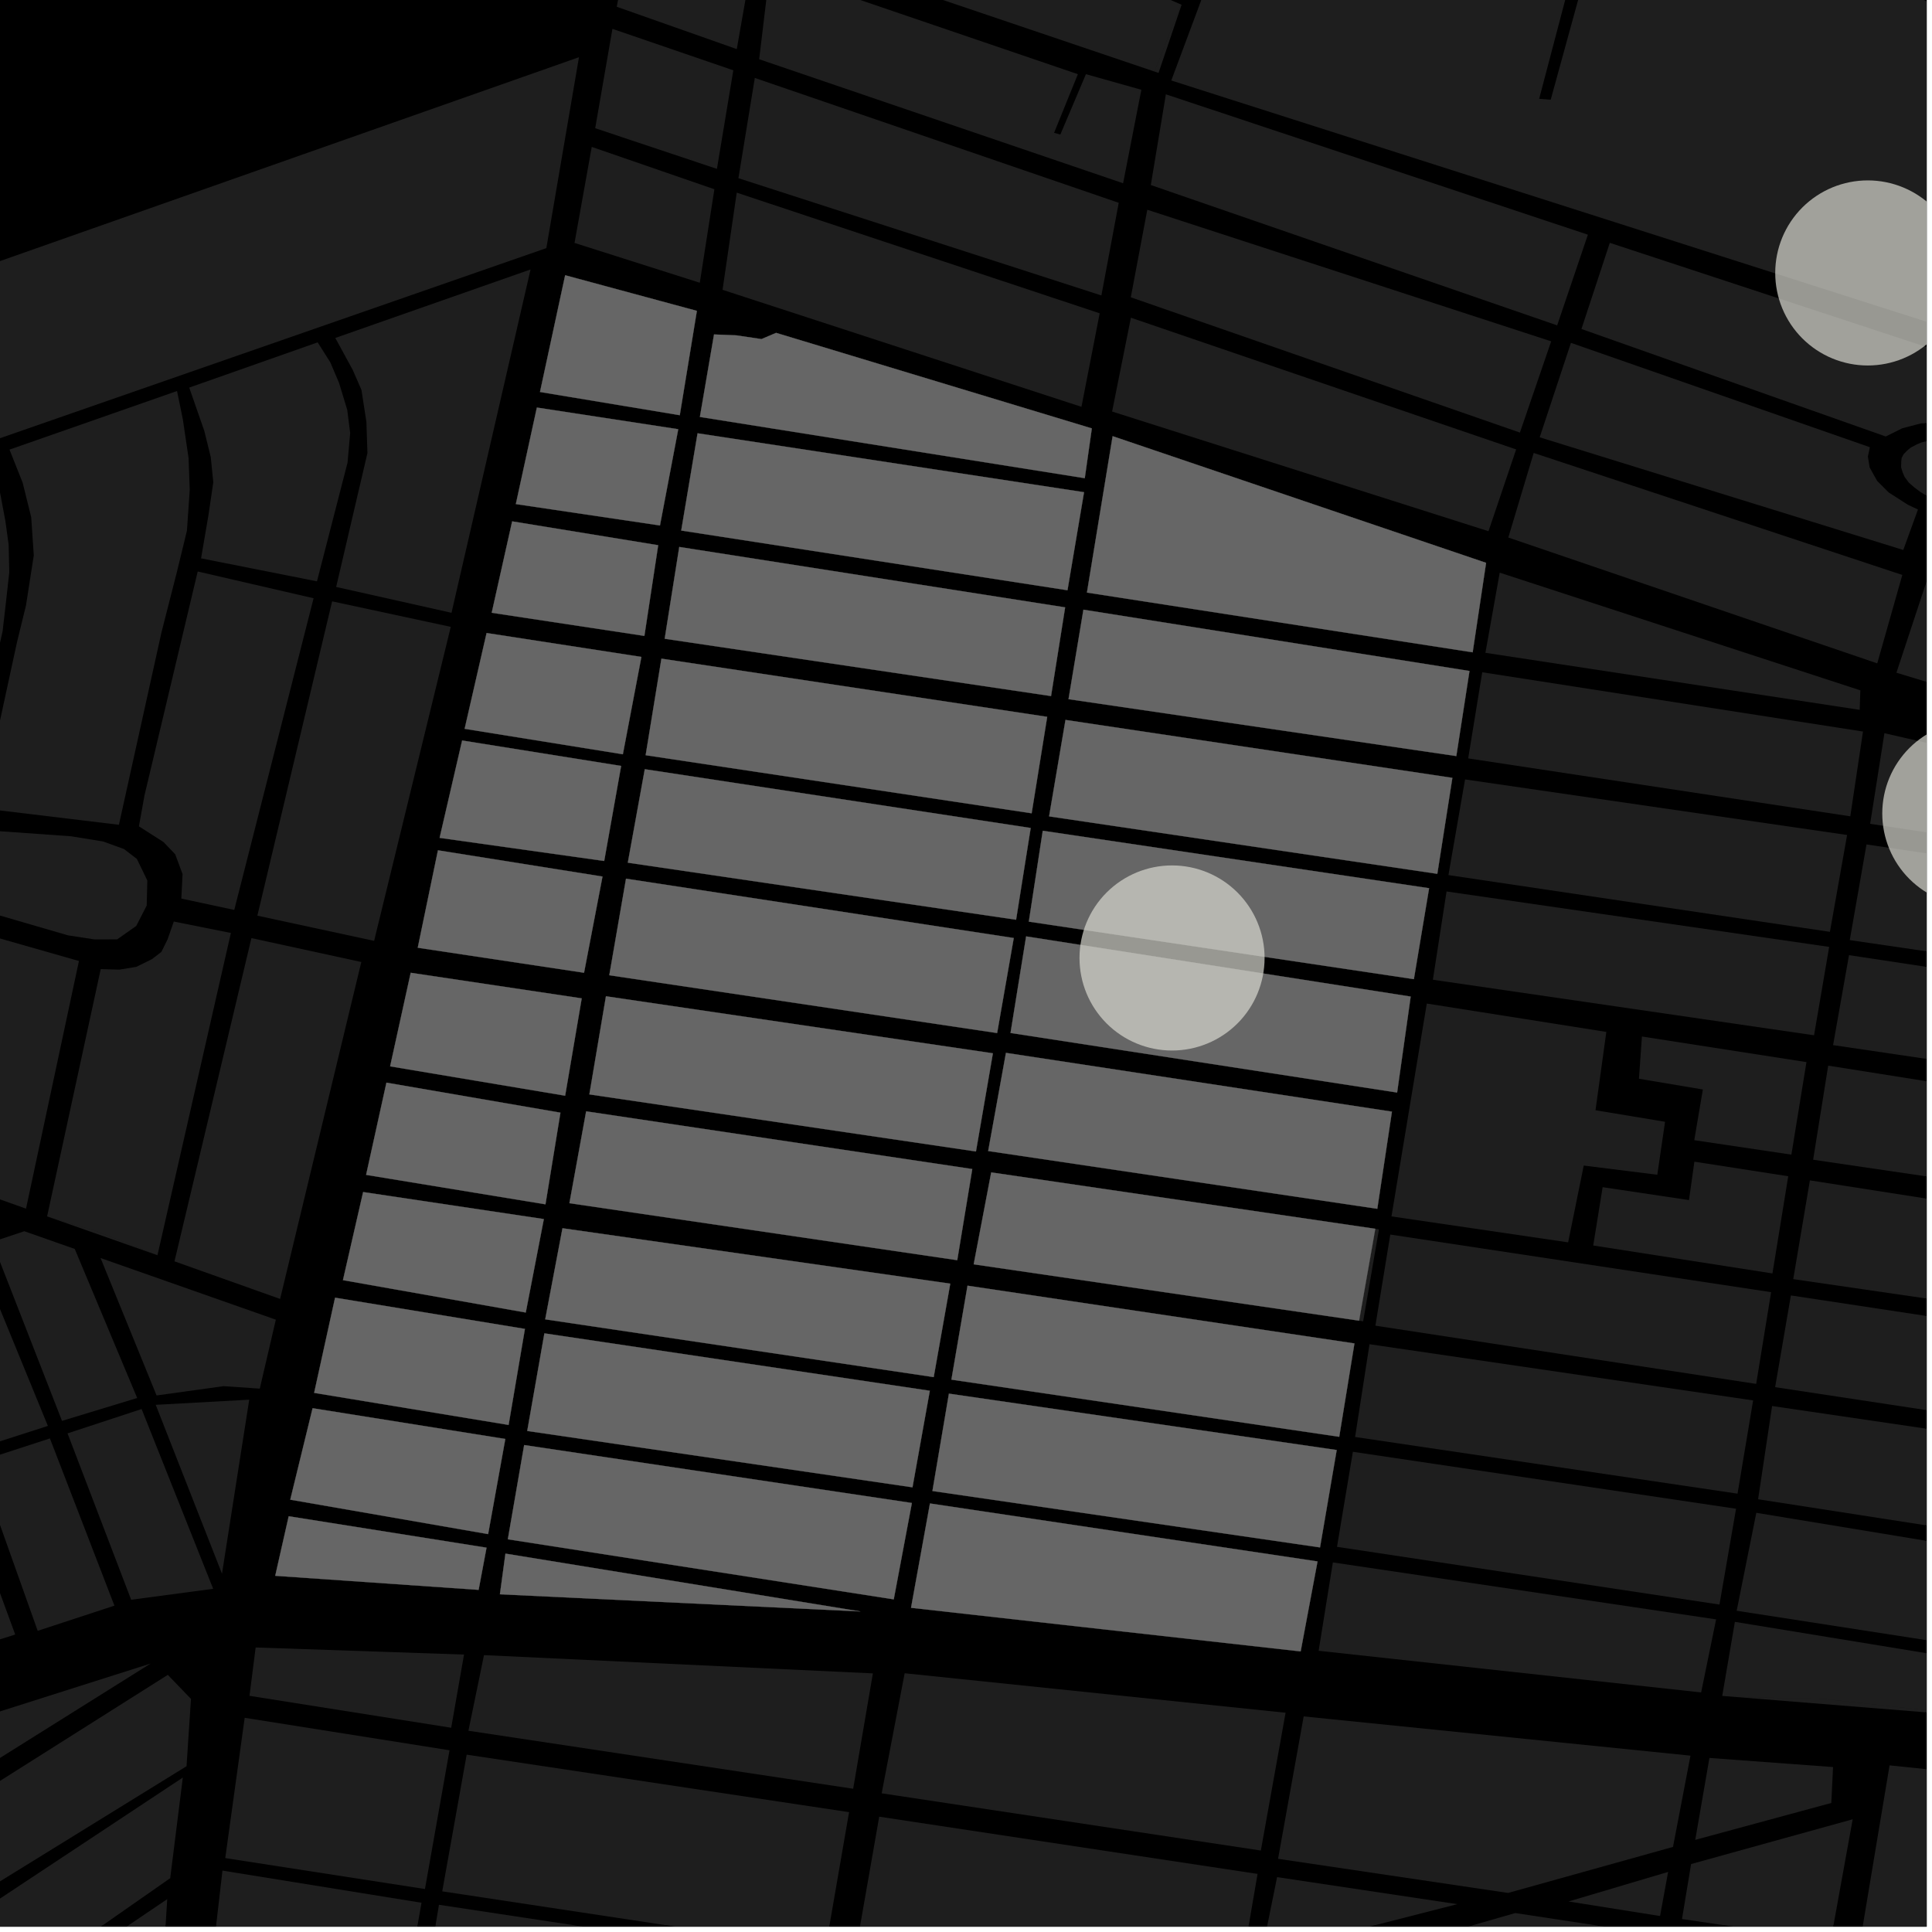 <?xml version="1.0" encoding="UTF-8"?>
<svg xmlns="http://www.w3.org/2000/svg" xmlns:xlink="http://www.w3.org/1999/xlink" width="361pt" height="361pt" viewBox="0 0 361 361" version="1.1">
<defs>
<clipPath id="clip1">
  <path d="M 7 354 L 32 354 L 32 360 L 7 360 Z M 7 354 "/>
</clipPath>
<clipPath id="clip2">
  <path d="M 0 332 L 35 332 L 35 360 L 0 360 Z M 0 332 "/>
</clipPath>
<clipPath id="clip3">
  <path d="M 0 343 L 2 343 L 2 360 L 0 360 Z M 0 343 "/>
</clipPath>
<clipPath id="clip4">
  <path d="M 179 0 L 360 0 L 360 62 L 179 62 Z M 179 0 "/>
</clipPath>
<clipPath id="clip5">
  <path d="M 354 108 L 360 108 L 360 148 L 354 148 Z M 354 108 "/>
</clipPath>
<clipPath id="clip6">
  <path d="M 295 45 L 360 45 L 360 82 L 295 82 Z M 295 45 "/>
</clipPath>
<clipPath id="clip7">
  <path d="M 218 0 L 360 0 L 360 69 L 218 69 Z M 218 0 "/>
</clipPath>
<clipPath id="clip8">
  <path d="M 355 82 L 360 82 L 360 96 L 355 96 Z M 355 82 "/>
</clipPath>
<clipPath id="clip9">
  <path d="M 38 349 L 79 349 L 79 360 L 38 360 Z M 38 349 "/>
</clipPath>
<clipPath id="clip10">
  <path d="M 77 355 L 154 355 L 154 360 L 77 360 Z M 77 355 "/>
</clipPath>
<clipPath id="clip11">
  <path d="M 233 357 L 310 357 L 310 360 L 233 360 Z M 233 357 "/>
</clipPath>
<clipPath id="clip12">
  <path d="M 235 350 L 273 350 L 273 360 L 235 360 Z M 235 350 "/>
</clipPath>
<clipPath id="clip13">
  <path d="M 159 339 L 235 339 L 235 360 L 159 360 Z M 159 339 "/>
</clipPath>
<clipPath id="clip14">
  <path d="M 82 327 L 159 327 L 159 360 L 82 360 Z M 82 327 "/>
</clipPath>
<clipPath id="clip15">
  <path d="M 347 329 L 360 329 L 360 360 L 347 360 Z M 347 329 "/>
</clipPath>
<clipPath id="clip16">
  <path d="M 314 339 L 347 339 L 347 360 L 314 360 Z M 314 339 "/>
</clipPath>
<clipPath id="clip17">
  <path d="M 324 317 L 360 317 L 360 322 L 324 322 Z M 324 317 "/>
</clipPath>
<clipPath id="clip18">
  <path d="M 335 220 L 360 220 L 360 244 L 335 244 Z M 335 220 "/>
</clipPath>
<clipPath id="clip19">
  <path d="M 342 178 L 360 178 L 360 206 L 342 206 Z M 342 178 "/>
</clipPath>
<clipPath id="clip20">
  <path d="M 345 157 L 360 157 L 360 187 L 345 187 Z M 345 157 "/>
</clipPath>
<clipPath id="clip21">
  <path d="M 349 137 L 360 137 L 360 165 L 349 165 Z M 349 137 "/>
</clipPath>
<clipPath id="clip22">
  <path d="M 321 303 L 360 303 L 360 322 L 321 322 Z M 321 303 "/>
</clipPath>
<clipPath id="clip23">
  <path d="M 324 282 L 360 282 L 360 313 L 324 313 Z M 324 282 "/>
</clipPath>
<clipPath id="clip24">
  <path d="M 328 262 L 360 262 L 360 292 L 328 292 Z M 328 262 "/>
</clipPath>
<clipPath id="clip25">
  <path d="M 331 242 L 360 242 L 360 271 L 331 271 Z M 331 242 "/>
</clipPath>
<clipPath id="clip26">
  <path d="M 338 199 L 360 199 L 360 222 L 338 222 Z M 338 199 "/>
</clipPath>
<clipPath id="clip27">
  <path d="M 351 134 L 360 134 L 360 170 L 351 170 Z M 351 134 "/>
</clipPath>
<clipPath id="clip28">
  <path d="M 331 33 L 360 33 L 360 69 L 331 69 Z M 331 33 "/>
</clipPath>
</defs>
<g id="surface679">
<path style="fill-rule:nonzero;fill:rgb(0%,0%,0%);fill-opacity:1;stroke-width:0.03;stroke-linecap:square;stroke-linejoin:miter;stroke:rgb(0%,0%,0%);stroke-opacity:1;stroke-miterlimit:10;" d="M 0 178 L 360 178 L 360 -182 L 0 -182 Z M 0 178 " transform="matrix(1,0,0,1,0,182)"/>
<g clip-path="url(#clip1)" clip-rule="nonzero">
<path style=" stroke:none;fill-rule:nonzero;fill:rgb(39.999%,39.999%,39.999%);fill-opacity:0.3;" d="M 7.117 371.172 L 31.246 354.859 L 30.145 372.863 L 15.637 382.809 Z M 7.117 371.172 "/>
</g>
<g clip-path="url(#clip2)" clip-rule="nonzero">
<path style=" stroke:none;fill-rule:nonzero;fill:rgb(39.999%,39.999%,39.999%);fill-opacity:0.3;" d="M -3.223 356.887 L 34.16 332.141 L 31.805 350.941 L 5.859 369.055 Z M -3.223 356.887 "/>
</g>
<path style=" stroke:none;fill-rule:nonzero;fill:rgb(39.999%,39.999%,39.999%);fill-opacity:0.3;" d="M -13.977 341.602 L 31.355 312.953 L 35.684 317.445 L 34.855 330.023 L -4.898 354.562 Z M -13.977 341.602 "/>
<g clip-path="url(#clip3)" clip-rule="nonzero">
<path style=" stroke:none;fill-rule:nonzero;fill:rgb(39.999%,39.999%,39.999%);fill-opacity:0.3;" d="M -44.242 361.043 L -18.16 343.988 L -8.387 357.555 L -23.586 367.77 L -23.137 368.43 L -22.328 369.621 L -6.848 359.805 L 1.395 371.441 L -20.082 385.367 L -36.414 381.551 Z M -44.242 361.043 "/>
</g>
<path style=" stroke:none;fill-rule:nonzero;fill:rgb(39.999%,39.999%,39.999%);fill-opacity:0.3;" d="M -53.668 336.84 L 28.145 310.836 L -45.5 356.996 Z M -53.668 336.84 "/>
<path style=" stroke:none;fill-rule:nonzero;fill:rgb(39.999%,39.999%,39.999%);fill-opacity:0.3;" d="M 108.184 10.688 L 102.086 46.363 L 60.082 60.977 L -133.594 128.359 L -138.645 116.957 L -140.395 111.297 L -141.75 106.707 L -141.691 102.996 L -140.402 99.969 L -138.734 98.402 L -136.43 96.836 L 46.887 32.273 Z M 108.184 10.688 "/>
<path style=" stroke:none;fill-rule:nonzero;fill:rgb(39.999%,39.999%,39.999%);fill-opacity:0.3;" d="M 62.059 112.363 L 84.227 117.129 L 69.906 175.805 L 48.09 171.094 Z M 62.059 112.363 "/>
<path style=" stroke:none;fill-rule:nonzero;fill:rgb(39.999%,39.999%,39.999%);fill-opacity:0.3;" d="M -36.344 152.734 L 13.281 156.262 L 19.258 157.23 L 23.164 158.645 L 25.578 160.492 L 27.527 164.52 L 27.414 169.199 L 25.457 173.016 L 21.895 175.523 L 17.672 175.535 L 12.707 174.773 L -13.371 167.188 L -37.605 159.051 Z M -36.344 152.734 "/>
<path style=" stroke:none;fill-rule:nonzero;fill:rgb(39.999%,39.999%,39.999%);fill-opacity:0.3;" d="M 36.941 106.785 L 58.594 111.785 L 43.773 170.023 L 33.883 167.902 L 34.113 163.328 L 32.738 159.625 L 30.555 157.34 L 25.957 154.406 L 26.996 148.633 Z M 36.941 106.785 "/>
<path style=" stroke:none;fill-rule:nonzero;fill:rgb(39.999%,39.999%,39.999%);fill-opacity:0.3;" d="M 62.652 63.148 L 99.137 50.348 L 84.367 114.504 L 62.812 109.672 L 68.656 84.656 L 68.461 78.812 L 67.535 72.848 L 65.902 69.109 Z M 62.652 63.148 "/>
<path style=" stroke:none;fill-rule:nonzero;fill:rgb(39.999%,39.999%,39.999%);fill-opacity:0.3;" d="M 35.359 72.422 L 59.355 63.969 L 61.723 67.707 L 63.359 71.566 L 64.887 76.594 L 65.43 80.918 L 64.945 86.418 L 59.227 108.625 L 37.57 104.328 L 38.961 96.199 L 39.855 90.113 L 39.387 85.434 L 38.176 80.52 Z M 35.359 72.422 "/>
<path style=" stroke:none;fill-rule:nonzero;fill:rgb(39.999%,39.999%,39.999%);fill-opacity:0.3;" d="M 1.777 84.012 L 33.078 73.062 L 34.16 78.324 L 35.234 85.578 L 35.453 91.547 L 34.93 99.156 L 33.051 106.879 L 30.168 118.18 L 22.219 154.113 L -3.707 150.988 L 0.113 134.137 L 3.16 120.062 L 4.855 113.125 L 6.312 103.781 L 5.832 96.645 L 4.238 90.211 Z M 1.777 84.012 "/>
<path style=" stroke:none;fill-rule:nonzero;fill:rgb(39.999%,39.999%,39.999%);fill-opacity:0.3;" d="M -32.121 95.645 L -14.695 89.652 L -2.199 85.305 L -0.094 91.504 L 1.008 97.352 L 1.617 101.797 L 1.734 106.945 L 1.109 112.562 L 0.488 117.945 L -0.891 124.09 L -3.352 134.801 L -7.816 151.23 L -33.488 148.574 L -30.277 135.363 L -27.688 124.652 L -26.082 117.98 L -25.582 110.141 L -27.188 105.582 L -29.406 100.086 Z M -32.121 95.645 "/>
<path style=" stroke:none;fill-rule:nonzero;fill:rgb(39.999%,39.999%,39.999%);fill-opacity:0.3;" d="M 46.98 175.289 L 67.512 179.754 L 52.34 242.711 L 46.773 240.73 L 32.602 235.684 Z M 46.98 175.289 "/>
<path style=" stroke:none;fill-rule:nonzero;fill:rgb(39.999%,39.999%,39.999%);fill-opacity:0.3;" d="M 18.82 181.082 L 22.309 181.18 L 25.473 180.66 L 28.414 179.207 L 30.156 177.863 L 31.316 175.516 L 32.477 172.191 L 43.141 174.328 L 29.426 234.523 L 18.18 230.105 L 8.895 227.32 L 8.801 227.289 Z M 18.82 181.082 "/>
<path style=" stroke:none;fill-rule:nonzero;fill:rgb(39.999%,39.999%,39.999%);fill-opacity:0.3;" d="M -9.527 172.641 L 14.75 179.566 L 4.863 225.84 L 0.398 224.254 L -6.461 221.461 L -19.348 216.773 Z M -9.527 172.641 "/>
<path style=" stroke:none;fill-rule:nonzero;fill:rgb(39.999%,39.999%,39.999%);fill-opacity:0.3;" d="M 186.328 -114.953 L 254.691 -100.281 L 249.016 -84.648 L 237.875 -92.363 L 237.344 -94.066 L 240.676 -99.969 L 239.988 -100.336 L 239.449 -100.621 L 235.695 -93.801 L 235.957 -92.359 L 237.316 -91.445 L 248.309 -82.941 L 235.188 -38.723 L 228.613 -40.66 L 228.551 -40.027 L 228.484 -39.363 L 234.516 -37.426 L 233.309 -33.664 L 219.879 -37.805 L 219.617 -37.105 L 219.344 -36.371 L 232.227 -32.363 L 231.387 -30.148 L 218.977 -34.371 L 218.598 -33.328 L 218.203 -32.254 L 231.039 -28.102 L 221.57 -1.262 L 188.332 -16.125 L 202.758 -21.539 L 205.441 -20.629 L 207.969 -19.66 L 209.383 -26.043 L 210.637 -31.707 L 199.285 -26.16 L 177.324 -20.289 L 175.715 -13.746 L 179.383 -12.777 L 184.371 -14.867 L 220.664 0.832 L 215.723 13.371 L 128.488 -16.145 L 136.219 -40.734 L 135.203 -40.918 L 134.188 -41.098 L 126.605 -16.496 L 120.328 -18.273 L 132.211 -61.215 L 137.074 -60.57 L 140.539 -60.902 L 146.773 -61.73 L 152.125 -63.867 L 155.574 -65.508 L 159.875 -68.129 L 163.309 -70.746 L 168.273 -74.832 L 172.195 -78.91 L 175.996 -85.008 L 179.918 -93.734 L 181.348 -98.496 Z M 186.328 -114.953 "/>
<g clip-path="url(#clip4)" clip-rule="nonzero">
<path style=" stroke:none;fill-rule:nonzero;fill:rgb(39.999%,39.999%,39.999%);fill-opacity:0.3;" d="M 399.547 -92.562 L 397.902 -94.945 L 360.465 -81.93 L 263.059 -103.508 L 263.25 -125.102 L 261.133 -134.32 L 245.758 -165.43 L 233.77 -186.41 L 220.285 -209.523 L 214.711 -217.762 L 209.785 -223.891 L 203.141 -230.84 L 199.496 -234.105 L 179.059 -249.461 L 404.098 -199.723 L 501.168 61.266 L 319.938 -30.23 L 412.949 -62.984 L 413.535 -65.438 L 414.113 -67.855 L 414.402 -69.059 L 418.328 -77.992 L 418.934 -85.133 L 417.383 -85.52 L 415.828 -85.906 Z M 399.547 -92.562 "/>
</g>
<path style=" stroke:none;fill-rule:nonzero;fill:rgb(39.999%,39.999%,39.999%);fill-opacity:0.3;" d="M 220.664 0.832 L 220.785 0.883 L 216.477 13.625 L 215.723 13.371 Z M 220.664 0.832 "/>
<g clip-path="url(#clip5)" clip-rule="nonzero">
<path style=" stroke:none;fill-rule:nonzero;fill:rgb(39.999%,39.999%,39.999%);fill-opacity:0.3;" d="M 359.965 108.695 L 430.227 130.738 L 424.66 147.051 L 354.352 125.699 Z M 359.965 108.695 "/>
</g>
<path style=" stroke:none;fill-rule:nonzero;fill:rgb(39.999%,39.999%,39.999%);fill-opacity:0.3;" d="M 286.574 84.633 L 355.453 107.43 L 350.77 123.953 L 281.832 100.438 Z M 286.574 84.633 "/>
<path style=" stroke:none;fill-rule:nonzero;fill:rgb(39.999%,39.999%,39.999%);fill-opacity:0.3;" d="M 293.535 64.062 L 349.391 83.562 L 349.02 85.305 L 349.348 87.344 L 350.754 89.863 L 352.918 92.023 L 356.473 94.305 L 358.379 95.203 L 355.633 102.766 L 287.695 81.711 Z M 293.535 64.062 "/>
<path style=" stroke:none;fill-rule:nonzero;fill:rgb(39.999%,39.999%,39.999%);fill-opacity:0.3;" d="M 211.312 59.367 L 283.297 83.977 L 278.129 99.258 L 207.801 76.895 Z M 211.312 59.367 "/>
<path style=" stroke:none;fill-rule:nonzero;fill:rgb(39.999%,39.999%,39.999%);fill-opacity:0.3;" d="M 214.375 39.191 L 289.844 63.781 L 284 80.828 L 211.293 55.551 Z M 214.375 39.191 "/>
<g clip-path="url(#clip6)" clip-rule="nonzero">
<path style=" stroke:none;fill-rule:nonzero;fill:rgb(39.999%,39.999%,39.999%);fill-opacity:0.3;" d="M 300.797 45.375 L 370.23 68.219 L 367.055 79.352 L 364.023 78.984 L 358.984 79.102 L 355.453 80.023 L 352.355 81.559 L 295.496 61.473 Z M 300.797 45.375 "/>
</g>
<path style=" stroke:none;fill-rule:nonzero;fill:rgb(39.999%,39.999%,39.999%);fill-opacity:0.3;" d="M 217.848 17.625 L 296.703 43.852 L 290.961 60.797 L 215.031 34.574 Z M 217.848 17.625 "/>
<g clip-path="url(#clip7)" clip-rule="nonzero">
<path style=" stroke:none;fill-rule:nonzero;fill:rgb(39.999%,39.999%,39.999%);fill-opacity:0.3;" d="M 293.473 -3.855 L 287.598 18.461 L 289.754 18.633 L 296.602 -6.277 L 308.469 -4.059 L 308.555 -4.824 L 308.641 -5.594 L 296.77 -8.156 L 302.02 -28.113 L 457.164 47.809 L 450.434 68.773 L 375.82 45.898 L 369.805 63.258 L 218.859 15.039 L 229.91 -14.617 L 274.402 -3.855 L 274.711 -4.859 L 275.43 -4.66 Z M 293.473 -3.855 "/>
</g>
<g clip-path="url(#clip8)" clip-rule="nonzero">
<path style=" stroke:none;fill-rule:nonzero;fill:rgb(39.999%,39.999%,39.999%);fill-opacity:0.3;" d="M 361.828 82.227 L 362.867 82.148 L 363.906 82.109 L 365.305 82.223 L 366.508 82.375 L 367.828 82.602 L 369.27 82.941 L 370.91 83.508 L 372.633 84.266 L 374.156 85.176 L 375.441 86.082 L 376.645 87.145 L 377.328 88.129 L 377.934 89.148 L 378.055 90.23 L 378.059 91.309 L 377.43 92.391 L 376.738 93.23 L 375.602 94.07 L 373.707 94.793 L 371.934 95.094 L 369.973 95.215 L 367.629 95.035 L 365.93 94.879 L 363.77 94.273 L 362.09 93.703 L 360.406 92.871 L 358.883 91.961 L 357.719 91.094 L 356.676 90.184 L 355.91 89.16 L 355.508 88.25 L 355.223 87.305 L 355.258 86.207 L 355.332 85.562 L 355.688 84.879 L 356.125 84.426 L 356.562 84.008 L 357.039 83.629 L 358.117 83.059 L 358.992 82.68 L 360.031 82.414 L 360.871 82.262 Z M 361.828 82.227 "/>
</g>
<g clip-path="url(#clip9)" clip-rule="nonzero">
<path style=" stroke:none;fill-rule:nonzero;fill:rgb(39.999%,39.999%,39.999%);fill-opacity:0.3;" d="M 41.566 349.527 L 78.762 355.535 L 74.164 381.539 L 38.57 375.559 Z M 41.566 349.527 "/>
</g>
<g clip-path="url(#clip10)" clip-rule="nonzero">
<path style=" stroke:none;fill-rule:nonzero;fill:rgb(39.999%,39.999%,39.999%);fill-opacity:0.3;" d="M 82.02 355.914 L 153.641 366.754 L 149.723 390.312 L 141.574 391.738 L 77.695 382.051 Z M 82.02 355.914 "/>
</g>
<path style=" stroke:none;fill-rule:nonzero;fill:rgb(39.999%,39.999%,39.999%);fill-opacity:0.3;" d="M 45.719 320.977 L 83.996 327.043 L 79.406 352.969 L 42.09 347.188 Z M 45.719 320.977 "/>
<g clip-path="url(#clip11)" clip-rule="nonzero">
<path style=" stroke:none;fill-rule:nonzero;fill:rgb(39.999%,39.999%,39.999%);fill-opacity:0.3;" d="M 283.137 357.457 L 309.914 361.539 L 305.281 387.422 L 233.84 376.457 L 234.926 371.305 Z M 283.137 357.457 "/>
</g>
<path style=" stroke:none;fill-rule:nonzero;fill:rgb(39.999%,39.999%,39.999%);fill-opacity:0.3;" d="M 293.086 355.297 L 311.695 349.773 L 310.184 358.016 Z M 293.086 355.297 "/>
<g clip-path="url(#clip12)" clip-rule="nonzero">
<path style=" stroke:none;fill-rule:nonzero;fill:rgb(39.999%,39.999%,39.999%);fill-opacity:0.3;" d="M 238.629 350.746 L 272.297 355.797 L 235.707 365.168 Z M 238.629 350.746 "/>
</g>
<path style=" stroke:none;fill-rule:nonzero;fill:rgb(39.999%,39.999%,39.999%);fill-opacity:0.3;" d="M 243.598 320.715 L 315.871 328.047 L 312.605 345.102 L 281.789 353.703 L 238.809 347.324 Z M 243.598 320.715 "/>
<g clip-path="url(#clip13)" clip-rule="nonzero">
<path style=" stroke:none;fill-rule:nonzero;fill:rgb(39.999%,39.999%,39.999%);fill-opacity:0.3;" d="M 164.285 339.453 L 234.98 350.145 L 232.207 366.289 L 210.883 373.008 L 159.844 364.797 Z M 164.285 339.453 "/>
</g>
<path style=" stroke:none;fill-rule:nonzero;fill:rgb(39.999%,39.999%,39.999%);fill-opacity:0.3;" d="M 169.039 312.652 L 240.215 320.031 L 235.594 345.777 L 164.742 335.086 Z M 169.039 312.652 "/>
<g clip-path="url(#clip14)" clip-rule="nonzero">
<path style=" stroke:none;fill-rule:nonzero;fill:rgb(39.999%,39.999%,39.999%);fill-opacity:0.3;" d="M 87.199 327.863 L 158.652 338.605 L 154.215 364.238 L 82.633 353.402 Z M 87.199 327.863 "/>
</g>
<path style=" stroke:none;fill-rule:nonzero;fill:rgb(39.999%,39.999%,39.999%);fill-opacity:0.3;" d="M 47.77 307.836 L 86.703 309.16 L 84.309 322.836 L 46.617 316.871 Z M 47.77 307.836 "/>
<path style=" stroke:none;fill-rule:nonzero;fill:rgb(39.999%,39.999%,39.999%);fill-opacity:0.3;" d="M 90.434 309.266 L 163.102 312.676 L 159.418 334.234 L 87.527 323.395 Z M 90.434 309.266 "/>
<g clip-path="url(#clip15)" clip-rule="nonzero">
<path style=" stroke:none;fill-rule:nonzero;fill:rgb(39.999%,39.999%,39.999%);fill-opacity:0.3;" d="M 353.07 329.863 L 369.566 331.574 L 369.211 340.887 L 389.426 343.812 L 385.184 369.41 L 347.434 363.652 Z M 353.07 329.863 "/>
</g>
<g clip-path="url(#clip16)" clip-rule="nonzero">
<path style=" stroke:none;fill-rule:nonzero;fill:rgb(39.999%,39.999%,39.999%);fill-opacity:0.3;" d="M 315.988 348.301 L 346.18 339.938 L 342.062 362.668 L 314.285 358.578 Z M 315.988 348.301 "/>
</g>
<path style=" stroke:none;fill-rule:nonzero;fill:rgb(39.999%,39.999%,39.999%);fill-opacity:0.3;" d="M 319.41 328.477 L 342.512 330.18 L 342.184 336.887 L 316.762 343.785 Z M 319.41 328.477 "/>
<g clip-path="url(#clip17)" clip-rule="nonzero">
<path style=" stroke:none;fill-rule:nonzero;fill:rgb(39.999%,39.999%,39.999%);fill-opacity:0.3;" d="M 373.973 321.094 L 324.492 317.102 L 340.711 317.441 Z M 373.973 321.094 "/>
</g>
<path style=" stroke:none;fill-rule:nonzero;fill:rgb(39.999%,39.999%,39.999%);fill-opacity:0.3;" d="M -1.453 232.062 L 4.551 230.059 L 13.969 233.371 L 25.633 261.219 L 11.586 265.496 Z M -1.453 232.062 "/>
<path style=" stroke:none;fill-rule:nonzero;fill:rgb(39.999%,39.999%,39.999%);fill-opacity:0.3;" d="M -67.16 293.102 L -8.52 274.422 L 2.844 305.422 L -55.07 323.52 Z M -67.16 293.102 "/>
<path style=" stroke:none;fill-rule:nonzero;fill:rgb(39.999%,39.999%,39.999%);fill-opacity:0.3;" d="M -18.586 237.242 L -4.746 233.004 L 8.949 266.438 L -5.219 270.988 Z M -18.586 237.242 "/>
<path style=" stroke:none;fill-rule:nonzero;fill:rgb(39.999%,39.999%,39.999%);fill-opacity:0.3;" d="M 18.789 235.066 L 51.543 246.586 L 48.539 259.469 L 41.781 259.008 L 29.258 260.746 Z M 18.789 235.066 "/>
<path style=" stroke:none;fill-rule:nonzero;fill:rgb(39.999%,39.999%,39.999%);fill-opacity:0.3;" d="M 29.098 262.496 L 46.57 261.535 L 41.48 294.055 Z M 29.098 262.496 "/>
<path style=" stroke:none;fill-rule:nonzero;fill:rgb(39.999%,39.999%,39.999%);fill-opacity:0.3;" d="M 12.621 267.832 L 26.461 263.281 L 39.832 296.871 L 24.508 298.922 Z M 12.621 267.832 "/>
<path style=" stroke:none;fill-rule:nonzero;fill:rgb(39.999%,39.999%,39.999%);fill-opacity:0.3;" d="M -4.184 273.168 L 9.328 268.773 L 21.379 300.02 L 7.043 304.727 Z M -4.184 273.168 "/>
<path style=" stroke:none;fill-rule:nonzero;fill:rgb(39.999%,39.999%,39.999%);fill-opacity:0.3;" d="M 52.34 242.711 L 52.336 242.711 L 46.773 240.73 Z M 52.34 242.711 "/>
<path style=" stroke:none;fill-rule:nonzero;fill:rgb(39.999%,39.999%,39.999%);fill-opacity:0.3;" d="M 29.426 234.523 L 29.422 234.543 L 8.895 227.32 L 18.18 230.105 Z M 29.426 234.523 "/>
<path style=" stroke:none;fill-rule:nonzero;fill:rgb(39.999%,39.999%,39.999%);fill-opacity:0.3;" d="M 0.398 224.254 L -19.441 217.203 L -19.348 216.773 L -6.461 221.461 Z M 0.398 224.254 "/>
<path style=" stroke:none;fill-rule:nonzero;fill:rgb(39.999%,39.999%,39.999%);fill-opacity:0.3;" d="M 67.852 222.738 L 101.617 227.789 L 98.238 245.25 L 64.082 239.199 Z M 67.852 222.738 "/>
<path style=" stroke:none;fill-rule:nonzero;fill:rgb(39.999%,39.999%,39.999%);fill-opacity:0.3;" d="M 105.102 229.5 L 177.559 239.855 L 174.465 257.316 L 101.875 246.523 Z M 105.102 229.5 "/>
<path style=" stroke:none;fill-rule:nonzero;fill:rgb(39.999%,39.999%,39.999%);fill-opacity:0.3;" d="M 185.211 219.066 L 256.977 229.605 L 253.949 246.77 L 181.938 236.242 Z M 185.211 219.066 "/>
<path style=" stroke:none;fill-rule:nonzero;fill:rgb(39.999%,39.999%,39.999%);fill-opacity:0.3;" d="M 113.223 186.156 L 185.523 196.812 L 182.359 215.156 L 110.125 204.492 Z M 113.223 186.156 "/>
<path style=" stroke:none;fill-rule:nonzero;fill:rgb(39.999%,39.999%,39.999%);fill-opacity:0.3;" d="M 76.742 181.766 L 108.695 186.547 L 105.598 204.738 L 72.898 199.25 Z M 76.742 181.766 "/>
<path style=" stroke:none;fill-rule:nonzero;fill:rgb(39.999%,39.999%,39.999%);fill-opacity:0.3;" d="M 191.734 174.969 L 263.59 186.211 L 261.055 204.145 L 188.82 193.012 Z M 191.734 174.969 "/>
<path style=" stroke:none;fill-rule:nonzero;fill:rgb(39.999%,39.999%,39.999%);fill-opacity:0.3;" d="M 116.973 164.184 L 189.422 175.273 L 186.316 193.027 L 113.848 182.227 Z M 116.973 164.184 "/>
<path style=" stroke:none;fill-rule:nonzero;fill:rgb(39.999%,39.999%,39.999%);fill-opacity:0.3;" d="M 81.832 158.883 L 112.578 163.785 L 109.129 181.762 L 78.059 177.086 Z M 81.832 158.883 "/>
<path style=" stroke:none;fill-rule:nonzero;fill:rgb(39.999%,39.999%,39.999%);fill-opacity:0.3;" d="M 194.844 155.23 L 267.031 165.965 L 264.188 182.957 L 192.238 172.211 Z M 194.844 155.23 "/>
<path style=" stroke:none;fill-rule:nonzero;fill:rgb(39.999%,39.999%,39.999%);fill-opacity:0.3;" d="M 120.48 143.73 L 192.586 154.711 L 189.859 171.855 L 117.309 161.195 Z M 120.48 143.73 "/>
<path style=" stroke:none;fill-rule:nonzero;fill:rgb(39.999%,39.999%,39.999%);fill-opacity:0.3;" d="M 86.352 138.363 L 116.059 143.117 L 112.895 160.875 L 82.145 156.555 Z M 86.352 138.363 "/>
<path style=" stroke:none;fill-rule:nonzero;fill:rgb(39.999%,39.999%,39.999%);fill-opacity:0.3;" d="M 199.09 134.52 L 271.379 145.344 L 268.566 163.277 L 196.027 152.543 Z M 199.09 134.52 "/>
<path style=" stroke:none;fill-rule:nonzero;fill:rgb(39.999%,39.999%,39.999%);fill-opacity:0.3;" d="M 123.59 123.07 L 195.672 133.941 L 192.766 151.965 L 120.641 141.113 Z M 123.59 123.07 "/>
<path style=" stroke:none;fill-rule:nonzero;fill:rgb(39.999%,39.999%,39.999%);fill-opacity:0.3;" d="M 90.922 118.281 L 119.844 122.746 L 116.383 140.938 L 86.82 136.18 Z M 90.922 118.281 "/>
<path style=" stroke:none;fill-rule:nonzero;fill:rgb(39.999%,39.999%,39.999%);fill-opacity:0.3;" d="M 202.441 113.922 L 274.578 125.375 L 272.117 141.273 L 199.656 130.641 Z M 202.441 113.922 "/>
<path style=" stroke:none;fill-rule:nonzero;fill:rgb(39.999%,39.999%,39.999%);fill-opacity:0.3;" d="M 126.922 102.199 L 199.023 113.488 L 196.391 130.062 L 124.199 119.352 Z M 126.922 102.199 "/>
<path style=" stroke:none;fill-rule:nonzero;fill:rgb(39.999%,39.999%,39.999%);fill-opacity:0.3;" d="M 95.699 97.418 L 122.984 101.875 L 120.406 118.82 L 91.879 114.496 Z M 95.699 97.418 "/>
<path style=" stroke:none;fill-rule:nonzero;fill:rgb(39.999%,39.999%,39.999%);fill-opacity:0.3;" d="M 130.344 80.961 L 202.555 91.969 L 199.461 110.289 L 127.289 99.133 Z M 130.344 80.961 "/>
<path style=" stroke:none;fill-rule:nonzero;fill:rgb(39.999%,39.999%,39.999%);fill-opacity:0.3;" d="M 100.316 76.152 L 126.73 80.199 L 123.316 98.184 L 96.387 94.188 Z M 100.316 76.152 "/>
<path style=" stroke:none;fill-rule:nonzero;fill:rgb(39.999%,39.999%,39.999%);fill-opacity:0.3;" d="M 207.898 81.5 L 277.68 105.168 L 275.172 121.887 L 203.098 110.723 Z M 207.898 81.5 "/>
<path style=" stroke:none;fill-rule:nonzero;fill:rgb(39.999%,39.999%,39.999%);fill-opacity:0.3;" d="M 133.418 62.496 L 137.617 62.668 L 142.281 63.359 L 145.02 62.195 L 204.012 80.047 L 202.691 89.352 L 130.777 77.906 Z M 133.418 62.496 "/>
<path style=" stroke:none;fill-rule:nonzero;fill:rgb(39.999%,39.999%,39.999%);fill-opacity:0.3;" d="M 105.602 51.43 L 130.211 58.086 L 127.016 77.582 L 100.902 73.242 Z M 105.602 51.43 "/>
<path style=" stroke:none;fill-rule:nonzero;fill:rgb(39.999%,39.999%,39.999%);fill-opacity:0.3;" d="M 62.609 242.477 L 98.082 248.309 L 95.031 266.254 L 58.699 260.262 Z M 62.609 242.477 "/>
<path style=" stroke:none;fill-rule:nonzero;fill:rgb(39.999%,39.999%,39.999%);fill-opacity:0.3;" d="M 58.41 263.129 L 94.418 268.875 L 91.207 286.652 L 54.238 280.219 Z M 58.41 263.129 "/>
<path style=" stroke:none;fill-rule:nonzero;fill:rgb(39.999%,39.999%,39.999%);fill-opacity:0.3;" d="M 53.945 283.316 L 90.91 289.188 L 89.43 297.07 L 51.43 294.441 Z M 53.945 283.316 "/>
<path style=" stroke:none;fill-rule:nonzero;fill:rgb(39.999%,39.999%,39.999%);fill-opacity:0.3;" d="M 101.723 249.141 L 173.738 259.867 L 170.5 277.91 L 98.516 267.379 Z M 101.723 249.141 "/>
<path style=" stroke:none;fill-rule:nonzero;fill:rgb(39.999%,39.999%,39.999%);fill-opacity:0.3;" d="M 94.445 290.297 L 160.762 301.105 L 93.41 297.898 Z M 94.445 290.297 "/>
<path style=" stroke:none;fill-rule:nonzero;fill:rgb(39.999%,39.999%,39.999%);fill-opacity:0.3;" d="M 97.941 270.012 L 170.387 280.836 L 167 298.844 L 94.891 287.621 Z M 97.941 270.012 "/>
<path style=" stroke:none;fill-rule:nonzero;fill:rgb(39.999%,39.999%,39.999%);fill-opacity:0.3;" d="M 180.785 240.234 L 253.082 251.023 L 250.238 268.469 L 177.773 257.789 Z M 180.785 240.234 "/>
<path style=" stroke:none;fill-rule:nonzero;fill:rgb(39.999%,39.999%,39.999%);fill-opacity:0.3;" d="M 177.309 260.406 L 249.766 270.941 L 246.648 289.141 L 174.227 278.598 Z M 177.309 260.406 "/>
<path style=" stroke:none;fill-rule:nonzero;fill:rgb(39.999%,39.999%,39.999%);fill-opacity:0.3;" d="M 173.766 280.926 L 246.184 291.758 L 243.031 308.57 L 170.23 300.422 Z M 173.766 280.926 "/>
<path style=" stroke:none;fill-rule:nonzero;fill:rgb(39.999%,39.999%,39.999%);fill-opacity:0.3;" d="M 187.965 196.73 L 260.086 207.715 L 257.352 225.867 L 184.645 215.074 Z M 187.965 196.73 "/>
<path style=" stroke:none;fill-rule:nonzero;fill:rgb(39.999%,39.999%,39.999%);fill-opacity:0.3;" d="M 109.523 207.656 L 181.672 218.438 L 178.863 235.469 L 106.398 224.82 Z M 109.523 207.656 "/>
<path style=" stroke:none;fill-rule:nonzero;fill:rgb(39.999%,39.999%,39.999%);fill-opacity:0.3;" d="M 72.207 202.297 L 104.719 207.906 L 101.922 225.031 L 68.41 219.527 Z M 72.207 202.297 "/>
<path style=" stroke:none;fill-rule:nonzero;fill:rgb(39.999%,39.999%,39.999%);fill-opacity:0.3;" d="M 256.977 229.605 L 257.664 229.707 L 254.711 246.883 L 253.949 246.77 Z M 256.977 229.605 "/>
<g clip-path="url(#clip18)" clip-rule="nonzero">
<path style=" stroke:none;fill-rule:nonzero;fill:rgb(39.999%,39.999%,39.999%);fill-opacity:0.3;" d="M 338.184 220.555 L 371.566 225.773 L 368.902 243.934 L 335.074 239.008 Z M 338.184 220.555 "/>
</g>
<path style=" stroke:none;fill-rule:nonzero;fill:rgb(39.999%,39.999%,39.999%);fill-opacity:0.3;" d="M 316.602 217.062 L 334.137 219.785 L 331.188 237.945 L 297.699 232.723 L 299.457 221.828 L 315.59 224.238 Z M 316.602 217.062 "/>
<g clip-path="url(#clip19)" clip-rule="nonzero">
<path style=" stroke:none;fill-rule:nonzero;fill:rgb(39.999%,39.999%,39.999%);fill-opacity:0.3;" d="M 345.492 178.473 L 417.387 189.344 L 414.539 205.914 L 342.516 195.281 Z M 345.492 178.473 "/>
</g>
<path style=" stroke:none;fill-rule:nonzero;fill:rgb(39.999%,39.999%,39.999%);fill-opacity:0.3;" d="M 270.293 166.574 L 341.785 176.93 L 338.961 193.445 L 267.738 183.066 Z M 270.293 166.574 "/>
<g clip-path="url(#clip20)" clip-rule="nonzero">
<path style=" stroke:none;fill-rule:nonzero;fill:rgb(39.999%,39.999%,39.999%);fill-opacity:0.3;" d="M 348.762 157.785 L 420.84 168.5 L 417.844 186.23 L 345.633 175.66 Z M 348.762 157.785 "/>
</g>
<path style=" stroke:none;fill-rule:nonzero;fill:rgb(39.999%,39.999%,39.999%);fill-opacity:0.3;" d="M 273.75 145.637 L 345.137 156.02 L 341.926 174.117 L 270.645 163.512 Z M 273.75 145.637 "/>
<g clip-path="url(#clip21)" clip-rule="nonzero">
<path style=" stroke:none;fill-rule:nonzero;fill:rgb(39.999%,39.999%,39.999%);fill-opacity:0.3;" d="M 352.109 137 L 423.543 153.383 L 421.746 164.867 L 349.441 153.934 Z M 352.109 137 "/>
</g>
<path style=" stroke:none;fill-rule:nonzero;fill:rgb(39.999%,39.999%,39.999%);fill-opacity:0.3;" d="M 276.961 125.613 L 348.105 136.691 L 345.734 152.531 L 274.336 141.711 Z M 276.961 125.613 "/>
<path style=" stroke:none;fill-rule:nonzero;fill:rgb(39.999%,39.999%,39.999%);fill-opacity:0.3;" d="M 280.227 107.004 L 347.613 128.992 L 347.488 132.637 L 277.555 121.98 Z M 280.227 107.004 "/>
<path style=" stroke:none;fill-rule:nonzero;fill:rgb(39.999%,39.999%,39.999%);fill-opacity:0.3;" d="M 266.602 187.516 L 300.148 192.816 L 298.125 207.453 L 311.121 209.605 L 309.672 219.504 L 295.926 217.789 L 293.012 232.137 L 260 227.289 Z M 266.602 187.516 "/>
<g clip-path="url(#clip22)" clip-rule="nonzero">
<path style=" stroke:none;fill-rule:nonzero;fill:rgb(39.999%,39.999%,39.999%);fill-opacity:0.3;" d="M 324.168 303.047 L 396.359 314.863 L 395.016 321.391 L 381.738 321.723 L 373.973 321.094 L 340.711 317.441 L 324.492 317.102 L 321.805 316.887 Z M 324.168 303.047 "/>
</g>
<g clip-path="url(#clip23)" clip-rule="nonzero">
<path style=" stroke:none;fill-rule:nonzero;fill:rgb(39.999%,39.999%,39.999%);fill-opacity:0.3;" d="M 328.172 282.672 L 399.465 294.418 L 396.344 312.105 L 324.504 300.973 Z M 328.172 282.672 "/>
</g>
<g clip-path="url(#clip24)" clip-rule="nonzero">
<path style=" stroke:none;fill-rule:nonzero;fill:rgb(39.999%,39.999%,39.999%);fill-opacity:0.3;" d="M 331.121 262.719 L 403.188 273.305 L 400.082 291.25 L 328.508 280.141 Z M 331.121 262.719 "/>
</g>
<g clip-path="url(#clip25)" clip-rule="nonzero">
<path style=" stroke:none;fill-rule:nonzero;fill:rgb(39.999%,39.999%,39.999%);fill-opacity:0.3;" d="M 334.633 242.055 L 406.617 252.965 L 403.629 270.109 L 331.688 259.195 Z M 334.633 242.055 "/>
</g>
<path style=" stroke:none;fill-rule:nonzero;fill:rgb(39.999%,39.999%,39.999%);fill-opacity:0.3;" d="M 259.781 230.68 L 330.938 241.445 L 328.148 258.586 L 256.996 247.707 Z M 259.781 230.68 "/>
<path style=" stroke:none;fill-rule:nonzero;fill:rgb(39.999%,39.999%,39.999%);fill-opacity:0.3;" d="M 255.898 251.172 L 327.578 261.672 L 324.664 279.094 L 253.203 268.504 Z M 255.898 251.172 "/>
<path style=" stroke:none;fill-rule:nonzero;fill:rgb(39.999%,39.999%,39.999%);fill-opacity:0.3;" d="M 252.789 271.27 L 324.387 281.914 L 321.289 299.816 L 249.824 289.031 Z M 252.789 271.27 "/>
<path style=" stroke:none;fill-rule:nonzero;fill:rgb(39.999%,39.999%,39.999%);fill-opacity:0.3;" d="M 249.051 291.941 L 320.66 302.586 L 317.863 316.234 L 246.391 308.453 Z M 249.051 291.941 "/>
<path style=" stroke:none;fill-rule:nonzero;fill:rgb(39.999%,39.999%,39.999%);fill-opacity:0.3;" d="M 306.801 193.676 L 337.543 198.457 L 334.727 215.746 L 316.578 213.047 L 318.184 203.574 L 306.242 201.566 Z M 306.801 193.676 "/>
<g clip-path="url(#clip26)" clip-rule="nonzero">
<path style=" stroke:none;fill-rule:nonzero;fill:rgb(39.999%,39.999%,39.999%);fill-opacity:0.3;" d="M 341.605 199.117 L 374.07 204.266 L 371.852 221.559 L 338.789 216.699 Z M 341.605 199.117 "/>
</g>
<path style=" stroke:none;fill-rule:nonzero;fill:rgb(39.999%,39.999%,39.999%);fill-opacity:0.3;" d="M 137.66 35.996 L 205.48 58.543 L 202.074 76.016 L 135.012 54.152 Z M 137.66 35.996 "/>
<path style=" stroke:none;fill-rule:nonzero;fill:rgb(39.999%,39.999%,39.999%);fill-opacity:0.3;" d="M 110.57 27.449 L 133.484 35.363 L 130.758 52.832 L 107.352 45.391 Z M 110.57 27.449 "/>
<path style=" stroke:none;fill-rule:nonzero;fill:rgb(39.999%,39.999%,39.999%);fill-opacity:0.3;" d="M 141.039 14.562 L 209.039 37.895 L 205.797 55.207 L 137.977 33.297 Z M 141.039 14.562 "/>
<path style=" stroke:none;fill-rule:nonzero;fill:rgb(39.999%,39.999%,39.999%);fill-opacity:0.3;" d="M 114.434 5.391 L 137.023 13.137 L 133.961 31.555 L 111.215 23.957 Z M 114.434 5.391 "/>
<path style=" stroke:none;fill-rule:nonzero;fill:rgb(39.999%,39.999%,39.999%);fill-opacity:0.3;" d="M 143.871 -5.75 L 201.406 13.863 L 196.957 24.82 L 197.543 24.977 L 198.129 25.137 L 202.91 13.859 L 213.266 16.773 L 209.855 34.242 L 141.852 11.07 Z M 143.871 -5.75 "/>
<path style=" stroke:none;fill-rule:nonzero;fill:rgb(39.999%,39.999%,39.999%);fill-opacity:0.3;" d="M 118.309 -14.594 L 140.57 -7.328 L 137.668 9.172 L 115.242 1.266 Z M 118.309 -14.594 "/>
<path style="fill-rule:nonzero;fill:rgb(39.999%,39.999%,39.999%);fill-opacity:1;stroke-width:0.03;stroke-linecap:square;stroke-linejoin:miter;stroke:rgb(39.999%,39.999%,39.999%);stroke-opacity:1;stroke-miterlimit:3.239;" d="M 141.852 235.738 L 175.617 240.789 L 172.238 258.25 L 138.082 252.199 Z M 141.852 235.738 " transform="matrix(1,0,0,1,-74,-13)"/>
<path style="fill-rule:nonzero;fill:rgb(39.999%,39.999%,39.999%);fill-opacity:1;stroke-width:0.03;stroke-linecap:square;stroke-linejoin:miter;stroke:rgb(39.999%,39.999%,39.999%);stroke-opacity:1;stroke-miterlimit:3.239;" d="M 179.102 242.5 L 251.559 252.855 L 248.465 270.316 L 175.875 259.523 Z M 179.102 242.5 " transform="matrix(1,0,0,1,-74,-13)"/>
<path style="fill-rule:nonzero;fill:rgb(39.999%,39.999%,39.999%);fill-opacity:1;stroke-width:0.03;stroke-linecap:square;stroke-linejoin:miter;stroke:rgb(39.999%,39.999%,39.999%);stroke-opacity:1;stroke-miterlimit:3.239;" d="M 259.211 232.066 L 330.977 242.605 L 327.949 259.77 L 255.938 249.242 Z M 259.211 232.066 " transform="matrix(1,0,0,1,-74,-13)"/>
<path style="fill-rule:nonzero;fill:rgb(39.999%,39.999%,39.999%);fill-opacity:1;stroke-width:0.03;stroke-linecap:square;stroke-linejoin:miter;stroke:rgb(39.999%,39.999%,39.999%);stroke-opacity:1;stroke-miterlimit:3.239;" d="M 187.223 199.156 L 259.523 209.812 L 256.359 228.156 L 184.125 217.492 Z M 187.223 199.156 " transform="matrix(1,0,0,1,-74,-13)"/>
<path style="fill-rule:nonzero;fill:rgb(39.999%,39.999%,39.999%);fill-opacity:1;stroke-width:0.03;stroke-linecap:square;stroke-linejoin:miter;stroke:rgb(39.999%,39.999%,39.999%);stroke-opacity:1;stroke-miterlimit:3.239;" d="M 150.742 194.766 L 182.695 199.547 L 179.598 217.738 L 146.898 212.25 Z M 150.742 194.766 " transform="matrix(1,0,0,1,-74,-13)"/>
<path style="fill-rule:nonzero;fill:rgb(39.999%,39.999%,39.999%);fill-opacity:1;stroke-width:0.03;stroke-linecap:square;stroke-linejoin:miter;stroke:rgb(39.999%,39.999%,39.999%);stroke-opacity:1;stroke-miterlimit:3.239;" d="M 265.734 187.969 L 337.59 199.211 L 335.055 217.145 L 262.82 206.012 Z M 265.734 187.969 " transform="matrix(1,0,0,1,-74,-13)"/>
<path style="fill-rule:nonzero;fill:rgb(39.999%,39.999%,39.999%);fill-opacity:1;stroke-width:0.03;stroke-linecap:square;stroke-linejoin:miter;stroke:rgb(39.999%,39.999%,39.999%);stroke-opacity:1;stroke-miterlimit:3.239;" d="M 190.973 177.184 L 263.422 188.273 L 260.316 206.027 L 187.848 195.227 Z M 190.973 177.184 " transform="matrix(1,0,0,1,-74,-13)"/>
<path style="fill-rule:nonzero;fill:rgb(39.999%,39.999%,39.999%);fill-opacity:1;stroke-width:0.03;stroke-linecap:square;stroke-linejoin:miter;stroke:rgb(39.999%,39.999%,39.999%);stroke-opacity:1;stroke-miterlimit:3.239;" d="M 155.832 171.883 L 186.578 176.785 L 183.129 194.762 L 152.059 190.086 Z M 155.832 171.883 " transform="matrix(1,0,0,1,-74,-13)"/>
<path style="fill-rule:nonzero;fill:rgb(39.999%,39.999%,39.999%);fill-opacity:1;stroke-width:0.03;stroke-linecap:square;stroke-linejoin:miter;stroke:rgb(39.999%,39.999%,39.999%);stroke-opacity:1;stroke-miterlimit:3.239;" d="M 268.844 168.23 L 341.031 178.965 L 338.188 195.957 L 266.238 185.211 Z M 268.844 168.23 " transform="matrix(1,0,0,1,-74,-13)"/>
<path style="fill-rule:nonzero;fill:rgb(39.999%,39.999%,39.999%);fill-opacity:1;stroke-width:0.03;stroke-linecap:square;stroke-linejoin:miter;stroke:rgb(39.999%,39.999%,39.999%);stroke-opacity:1;stroke-miterlimit:3.239;" d="M 194.48 156.73 L 266.586 167.711 L 263.859 184.855 L 191.309 174.195 Z M 194.48 156.73 " transform="matrix(1,0,0,1,-74,-13)"/>
<path style="fill-rule:nonzero;fill:rgb(39.999%,39.999%,39.999%);fill-opacity:1;stroke-width:0.03;stroke-linecap:square;stroke-linejoin:miter;stroke:rgb(39.999%,39.999%,39.999%);stroke-opacity:1;stroke-miterlimit:3.239;" d="M 160.352 151.363 L 190.059 156.117 L 186.895 173.875 L 156.145 169.555 Z M 160.352 151.363 " transform="matrix(1,0,0,1,-74,-13)"/>
<path style="fill-rule:nonzero;fill:rgb(39.999%,39.999%,39.999%);fill-opacity:1;stroke-width:0.03;stroke-linecap:square;stroke-linejoin:miter;stroke:rgb(39.999%,39.999%,39.999%);stroke-opacity:1;stroke-miterlimit:3.239;" d="M 273.09 147.52 L 345.379 158.344 L 342.566 176.277 L 270.027 165.543 Z M 273.09 147.52 " transform="matrix(1,0,0,1,-74,-13)"/>
<path style="fill-rule:nonzero;fill:rgb(39.999%,39.999%,39.999%);fill-opacity:1;stroke-width:0.03;stroke-linecap:square;stroke-linejoin:miter;stroke:rgb(39.999%,39.999%,39.999%);stroke-opacity:1;stroke-miterlimit:3.239;" d="M 197.59 136.07 L 269.672 146.941 L 266.766 164.965 L 194.641 154.113 Z M 197.59 136.07 " transform="matrix(1,0,0,1,-74,-13)"/>
<path style="fill-rule:nonzero;fill:rgb(39.999%,39.999%,39.999%);fill-opacity:1;stroke-width:0.03;stroke-linecap:square;stroke-linejoin:miter;stroke:rgb(39.999%,39.999%,39.999%);stroke-opacity:1;stroke-miterlimit:3.239;" d="M 164.922 131.281 L 193.844 135.746 L 190.383 153.938 L 160.82 149.18 Z M 164.922 131.281 " transform="matrix(1,0,0,1,-74,-13)"/>
<path style="fill-rule:nonzero;fill:rgb(39.999%,39.999%,39.999%);fill-opacity:1;stroke-width:0.03;stroke-linecap:square;stroke-linejoin:miter;stroke:rgb(39.999%,39.999%,39.999%);stroke-opacity:1;stroke-miterlimit:3.239;" d="M 276.441 126.922 L 348.578 138.375 L 346.117 154.273 L 273.656 143.641 Z M 276.441 126.922 " transform="matrix(1,0,0,1,-74,-13)"/>
<path style="fill-rule:nonzero;fill:rgb(39.999%,39.999%,39.999%);fill-opacity:1;stroke-width:0.03;stroke-linecap:square;stroke-linejoin:miter;stroke:rgb(39.999%,39.999%,39.999%);stroke-opacity:1;stroke-miterlimit:3.239;" d="M 200.922 115.199 L 273.023 126.488 L 270.391 143.062 L 198.199 132.352 Z M 200.922 115.199 " transform="matrix(1,0,0,1,-74,-13)"/>
<path style="fill-rule:nonzero;fill:rgb(39.999%,39.999%,39.999%);fill-opacity:1;stroke-width:0.03;stroke-linecap:square;stroke-linejoin:miter;stroke:rgb(39.999%,39.999%,39.999%);stroke-opacity:1;stroke-miterlimit:3.239;" d="M 169.699 110.418 L 196.984 114.875 L 194.406 131.82 L 165.879 127.496 Z M 169.699 110.418 " transform="matrix(1,0,0,1,-74,-13)"/>
<path style="fill-rule:nonzero;fill:rgb(39.999%,39.999%,39.999%);fill-opacity:1;stroke-width:0.03;stroke-linecap:square;stroke-linejoin:miter;stroke:rgb(39.999%,39.999%,39.999%);stroke-opacity:1;stroke-miterlimit:3.239;" d="M 204.344 93.961 L 276.555 104.969 L 273.461 123.289 L 201.289 112.133 Z M 204.344 93.961 " transform="matrix(1,0,0,1,-74,-13)"/>
<path style="fill-rule:nonzero;fill:rgb(39.999%,39.999%,39.999%);fill-opacity:1;stroke-width:0.03;stroke-linecap:square;stroke-linejoin:miter;stroke:rgb(39.999%,39.999%,39.999%);stroke-opacity:1;stroke-miterlimit:3.239;" d="M 174.316 89.152 L 200.73 93.199 L 197.316 111.184 L 170.387 107.188 Z M 174.316 89.152 " transform="matrix(1,0,0,1,-74,-13)"/>
<path style="fill-rule:nonzero;fill:rgb(39.999%,39.999%,39.999%);fill-opacity:1;stroke-width:0.03;stroke-linecap:square;stroke-linejoin:miter;stroke:rgb(39.999%,39.999%,39.999%);stroke-opacity:1;stroke-miterlimit:3.239;" d="M 281.898 94.5 L 351.68 118.168 L 349.172 134.887 L 277.098 123.723 Z M 281.898 94.5 " transform="matrix(1,0,0,1,-74,-13)"/>
<path style="fill-rule:nonzero;fill:rgb(39.999%,39.999%,39.999%);fill-opacity:1;stroke-width:0.03;stroke-linecap:square;stroke-linejoin:miter;stroke:rgb(39.999%,39.999%,39.999%);stroke-opacity:1;stroke-miterlimit:3.239;" d="M 207.418 75.496 L 211.617 75.668 L 216.281 76.359 L 219.02 75.195 L 278.012 93.047 L 276.691 102.352 L 204.777 90.906 Z M 207.418 75.496 " transform="matrix(1,0,0,1,-74,-13)"/>
<path style="fill-rule:nonzero;fill:rgb(39.999%,39.999%,39.999%);fill-opacity:1;stroke-width:0.03;stroke-linecap:square;stroke-linejoin:miter;stroke:rgb(39.999%,39.999%,39.999%);stroke-opacity:1;stroke-miterlimit:3.239;" d="M 179.602 64.43 L 204.211 71.086 L 201.016 90.582 L 174.902 86.242 Z M 179.602 64.43 " transform="matrix(1,0,0,1,-74,-13)"/>
<path style="fill-rule:nonzero;fill:rgb(39.999%,39.999%,39.999%);fill-opacity:1;stroke-width:0.03;stroke-linecap:square;stroke-linejoin:miter;stroke:rgb(39.999%,39.999%,39.999%);stroke-opacity:1;stroke-miterlimit:3.239;" d="M 136.609 255.477 L 172.082 261.309 L 169.031 279.254 L 132.699 273.262 Z M 136.609 255.477 " transform="matrix(1,0,0,1,-74,-13)"/>
<path style="fill-rule:nonzero;fill:rgb(39.999%,39.999%,39.999%);fill-opacity:1;stroke-width:0.03;stroke-linecap:square;stroke-linejoin:miter;stroke:rgb(39.999%,39.999%,39.999%);stroke-opacity:1;stroke-miterlimit:3.239;" d="M 132.41 276.129 L 168.418 281.875 L 165.207 299.652 L 128.238 293.219 Z M 132.41 276.129 " transform="matrix(1,0,0,1,-74,-13)"/>
<path style="fill-rule:nonzero;fill:rgb(39.999%,39.999%,39.999%);fill-opacity:1;stroke-width:0.03;stroke-linecap:square;stroke-linejoin:miter;stroke:rgb(39.999%,39.999%,39.999%);stroke-opacity:1;stroke-miterlimit:3.239;" d="M 127.945 296.316 L 164.91 302.188 L 163.43 310.07 L 125.43 307.441 Z M 127.945 296.316 " transform="matrix(1,0,0,1,-74,-13)"/>
<path style="fill-rule:nonzero;fill:rgb(39.999%,39.999%,39.999%);fill-opacity:1;stroke-width:0.03;stroke-linecap:square;stroke-linejoin:miter;stroke:rgb(39.999%,39.999%,39.999%);stroke-opacity:1;stroke-miterlimit:3.239;" d="M 175.723 262.141 L 247.738 272.867 L 244.5 290.91 L 172.516 280.379 Z M 175.723 262.141 " transform="matrix(1,0,0,1,-74,-13)"/>
<path style="fill-rule:nonzero;fill:rgb(39.999%,39.999%,39.999%);fill-opacity:1;stroke-width:0.03;stroke-linecap:square;stroke-linejoin:miter;stroke:rgb(39.999%,39.999%,39.999%);stroke-opacity:1;stroke-miterlimit:3.239;" d="M 168.445 303.297 L 234.762 314.105 L 167.41 310.898 Z M 168.445 303.297 " transform="matrix(1,0,0,1,-74,-13)"/>
<path style="fill-rule:nonzero;fill:rgb(39.999%,39.999%,39.999%);fill-opacity:1;stroke-width:0.03;stroke-linecap:square;stroke-linejoin:miter;stroke:rgb(39.999%,39.999%,39.999%);stroke-opacity:1;stroke-miterlimit:3.239;" d="M 171.941 283.012 L 244.387 293.836 L 241 311.844 L 168.891 300.621 Z M 171.941 283.012 " transform="matrix(1,0,0,1,-74,-13)"/>
<path style="fill-rule:nonzero;fill:rgb(39.999%,39.999%,39.999%);fill-opacity:1;stroke-width:0.03;stroke-linecap:square;stroke-linejoin:miter;stroke:rgb(39.999%,39.999%,39.999%);stroke-opacity:1;stroke-miterlimit:3.239;" d="M 254.785 253.234 L 327.082 264.023 L 324.238 281.469 L 251.773 270.789 Z M 254.785 253.234 " transform="matrix(1,0,0,1,-74,-13)"/>
<path style="fill-rule:nonzero;fill:rgb(39.999%,39.999%,39.999%);fill-opacity:1;stroke-width:0.03;stroke-linecap:square;stroke-linejoin:miter;stroke:rgb(39.999%,39.999%,39.999%);stroke-opacity:1;stroke-miterlimit:3.239;" d="M 251.309 273.406 L 323.766 283.941 L 320.648 302.141 L 248.227 291.598 Z M 251.309 273.406 " transform="matrix(1,0,0,1,-74,-13)"/>
<path style="fill-rule:nonzero;fill:rgb(39.999%,39.999%,39.999%);fill-opacity:1;stroke-width:0.03;stroke-linecap:square;stroke-linejoin:miter;stroke:rgb(39.999%,39.999%,39.999%);stroke-opacity:1;stroke-miterlimit:3.239;" d="M 247.766 293.926 L 320.184 304.758 L 317.031 321.57 L 244.23 313.422 Z M 247.766 293.926 " transform="matrix(1,0,0,1,-74,-13)"/>
<path style="fill-rule:nonzero;fill:rgb(39.999%,39.999%,39.999%);fill-opacity:1;stroke-width:0.03;stroke-linecap:square;stroke-linejoin:miter;stroke:rgb(39.999%,39.999%,39.999%);stroke-opacity:1;stroke-miterlimit:3.239;" d="M 261.965 209.73 L 334.086 220.715 L 331.352 238.867 L 258.645 228.074 Z M 261.965 209.73 " transform="matrix(1,0,0,1,-74,-13)"/>
<path style="fill-rule:nonzero;fill:rgb(39.999%,39.999%,39.999%);fill-opacity:1;stroke-width:0.03;stroke-linecap:square;stroke-linejoin:miter;stroke:rgb(39.999%,39.999%,39.999%);stroke-opacity:1;stroke-miterlimit:3.239;" d="M 183.523 220.656 L 255.672 231.438 L 252.863 248.469 L 180.398 237.82 Z M 183.523 220.656 " transform="matrix(1,0,0,1,-74,-13)"/>
<path style="fill-rule:nonzero;fill:rgb(39.999%,39.999%,39.999%);fill-opacity:1;stroke-width:0.03;stroke-linecap:square;stroke-linejoin:miter;stroke:rgb(39.999%,39.999%,39.999%);stroke-opacity:1;stroke-miterlimit:3.239;" d="M 146.207 215.297 L 178.719 220.906 L 175.922 238.031 L 142.41 232.527 Z M 146.207 215.297 " transform="matrix(1,0,0,1,-74,-13)"/>
<path style=" stroke:none;fill-rule:evenodd;fill:rgb(85.097%,85.097%,81.96%);fill-opacity:0.7;" d="M 236.293 179 C 236.293 174.414 234.473 170.016 231.23 166.77 C 227.984 163.527 223.586 161.707 219 161.707 C 214.414 161.707 210.016 163.527 206.77 166.77 C 203.527 170.016 201.707 174.414 201.707 179 C 201.707 183.586 203.527 187.984 206.77 191.23 C 210.016 194.473 214.414 196.293 219 196.293 C 223.586 196.293 227.984 194.473 231.23 191.23 C 234.473 187.984 236.293 183.586 236.293 179 Z M 236.293 179 "/>
<g clip-path="url(#clip27)" clip-rule="nonzero">
<path style=" stroke:none;fill-rule:evenodd;fill:rgb(85.097%,85.097%,81.96%);fill-opacity:0.7;" d="M 386.293 152 C 386.293 147.414 384.473 143.016 381.23 139.77 C 377.984 136.527 373.586 134.707 369 134.707 C 364.414 134.707 360.016 136.527 356.77 139.77 C 353.527 143.016 351.707 147.414 351.707 152 C 351.707 156.586 353.527 160.984 356.77 164.23 C 360.016 167.473 364.414 169.293 369 169.293 C 373.586 169.293 377.984 167.473 381.23 164.23 C 384.473 160.984 386.293 156.586 386.293 152 Z M 386.293 152 "/>
</g>
<g clip-path="url(#clip28)" clip-rule="nonzero">
<path style=" stroke:none;fill-rule:evenodd;fill:rgb(85.097%,85.097%,81.96%);fill-opacity:0.7;" d="M 366.293 51 C 366.293 46.414 364.473 42.016 361.23 38.77 C 357.984 35.527 353.586 33.707 349 33.707 C 344.414 33.707 340.016 35.527 336.77 38.77 C 333.527 42.016 331.707 46.414 331.707 51 C 331.707 55.586 333.527 59.984 336.77 63.23 C 340.016 66.473 344.414 68.293 349 68.293 C 353.586 68.293 357.984 66.473 361.23 63.23 C 364.473 59.984 366.293 55.586 366.293 51 Z M 366.293 51 "/>
</g>
</g>
</svg>
